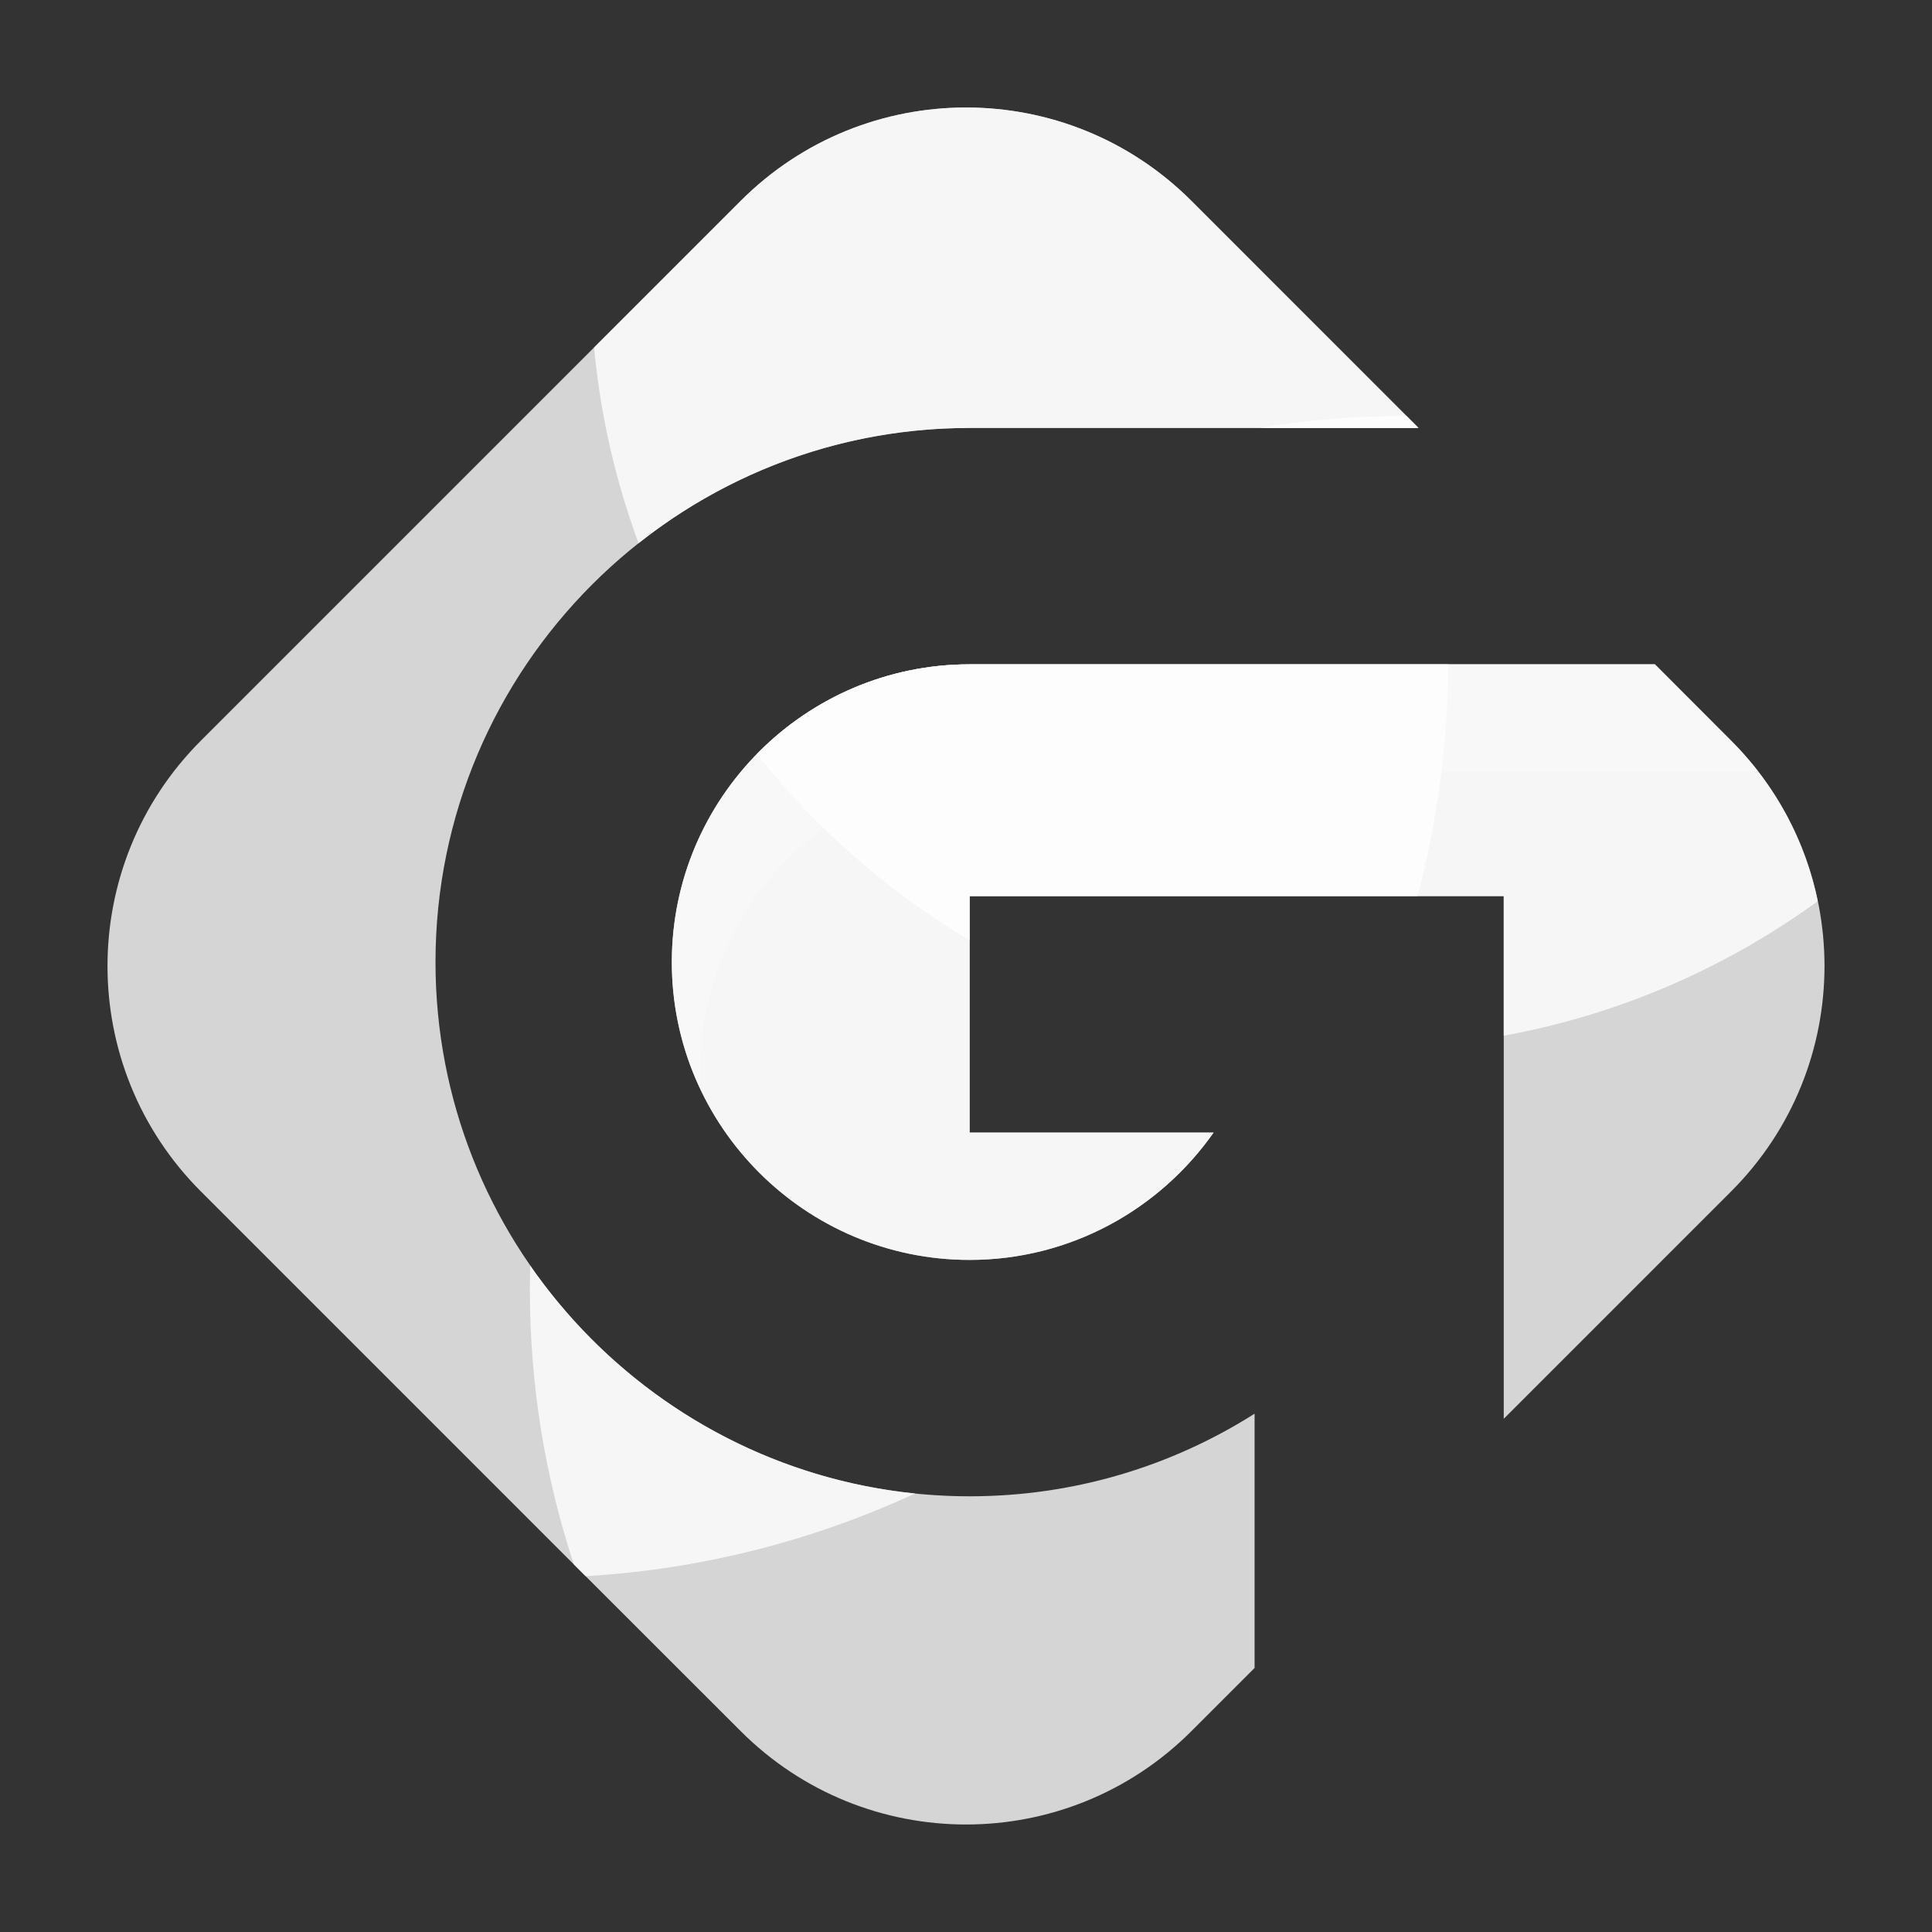 <svg xmlns="http://www.w3.org/2000/svg" xmlns:xlink="http://www.w3.org/1999/xlink" width="100" zoomAndPan="magnify" viewBox="0 0 75 75" height="100" preserveAspectRatio="xMidYMid meet" version="1.0"><rect x="0" y="0" width="75" height="75" fill="#333333" stroke="none"/><defs><filter x="0%" y="0%" width="100%" height="100%" id="918e79100b"><feColorMatrix values="0 0 0 0 1 0 0 0 0 1 0 0 0 0 1 0 0 0 1 0" color-interpolation-filters="sRGB"/></filter><mask id="d606d624fe"><g filter="url(#918e79100b)"><rect x="-7.5" width="90" fill="#000000" y="-7.5" height="90" fill-opacity="0.79"/></g></mask><clipPath id="4753e6b2e3"><path d="M 1 0.68 L 31.398 0.68 L 31.398 23.961 L 1 23.961 Z M 1 0.68 " clip-rule="nonzero"/></clipPath><clipPath id="cf9c0e8f54"><rect x="0" width="32" y="0" height="24"/></clipPath><mask id="e1afaffc6b"><g filter="url(#918e79100b)"><rect x="-7.5" width="90" fill="#000000" y="-7.5" height="90" fill-opacity="0.79"/></g></mask><clipPath id="ff50f11c9c"><path d="M 0.078 0.078 L 51.199 0.078 L 51.199 57.441 L 0.078 57.441 Z M 0.078 0.078 " clip-rule="nonzero"/></clipPath><clipPath id="cee078c756"><rect x="0" width="52" y="0" height="58"/></clipPath><mask id="6c10e69b01"><g filter="url(#918e79100b)"><rect x="-7.5" width="90" fill="#000000" y="-7.5" height="90" fill-opacity="0.79"/></g></mask><clipPath id="55ccfe5637"><path d="M 0.281 0.68 L 41.801 0.68 L 41.801 15.32 L 0.281 15.32 Z M 0.281 0.68 " clip-rule="nonzero"/></clipPath><clipPath id="580accc554"><rect x="0" width="42" y="0" height="16"/></clipPath><mask id="3a7969a390"><g filter="url(#918e79100b)"><rect x="-7.5" width="90" fill="#000000" y="-7.5" height="90" fill-opacity="0.79"/></g></mask><clipPath id="1d22b4a227"><path d="M 1 0.078 L 33.199 0.078 L 33.199 17.359 L 1 17.359 Z M 1 0.078 " clip-rule="nonzero"/></clipPath><clipPath id="b89fe30408"><rect x="0" width="34" y="0" height="18"/></clipPath><mask id="d0ec4d362e"><g filter="url(#918e79100b)"><rect x="-7.5" width="90" fill="#000000" y="-7.5" height="90" fill-opacity="0.79"/></g></mask><clipPath id="22ed0acb4a"><path d="M 0.719 0.078 L 7.199 0.078 L 7.199 0.801 L 0.719 0.801 Z M 0.719 0.078 " clip-rule="nonzero"/></clipPath><clipPath id="ce0bd14dd3"><rect x="0" width="8" y="0" height="1"/></clipPath><clipPath id="9a51cba470"><path d="M 20 48 L 49 48 L 49 71.961 L 20 71.961 Z M 20 48 " clip-rule="nonzero"/></clipPath><mask id="548a312850"><g filter="url(#918e79100b)"><rect x="-7.5" width="90" fill="#000000" y="-7.5" height="90" fill-opacity="0.79"/></g></mask><clipPath id="2dda7575b6"><path d="M 0.398 1 L 28.961 1 L 28.961 23 L 0.398 23 Z M 0.398 1 " clip-rule="nonzero"/></clipPath><clipPath id="d9e7d27bd7"><rect x="0" width="29" y="0" height="24"/></clipPath><clipPath id="f7e53a8994"><path d="M 25 25 L 71.961 25 L 71.961 56 L 25 56 Z M 25 25 " clip-rule="nonzero"/></clipPath><mask id="f902a67835"><g filter="url(#918e79100b)"><rect x="-7.5" width="90" fill="#000000" y="-7.5" height="90" fill-opacity="0.79"/></g></mask><clipPath id="eb1b7cd9be"><path d="M 1 0.68 L 46 0.68 L 46 30.199 L 1 30.199 Z M 1 0.68 " clip-rule="nonzero"/></clipPath><clipPath id="cf44f0feff"><rect x="0" width="47" y="0" height="31"/></clipPath><mask id="68d4e8c0b5"><g filter="url(#918e79100b)"><rect x="-7.5" width="90" fill="#000000" y="-7.5" height="90" fill-opacity="0.24"/></g></mask><clipPath id="9ce894b8cd"><path d="M 1 0.68 L 43.398 0.68 L 43.398 17.48 L 1 17.48 Z M 1 0.68 " clip-rule="nonzero"/></clipPath><clipPath id="b57d08458f"><rect x="0" width="44" y="0" height="18"/></clipPath></defs><g mask="url(#d606d624fe)"><g transform="matrix(1, 0, 0, 1, 25, 25)"><g clip-path="url(#cf9c0e8f54)"><g clip-path="url(#4753e6b2e3)"><path fill="#ffffff" d="M 1.082 12.348 C 1.082 18.723 6.266 23.91 12.641 23.91 C 16.555 23.91 20.02 21.949 22.113 18.965 L 12.641 18.965 L 12.641 9.785 L 30.027 9.785 C 30.789 6.914 31.203 3.898 31.215 0.789 L 12.641 0.789 C 6.266 0.789 1.082 5.977 1.082 12.348 Z M 1.082 12.348 " fill-opacity="1" fill-rule="nonzero"/></g></g></g></g><g mask="url(#e1afaffc6b)"><g transform="matrix(1, 0, 0, 1, 4, 4)"><g clip-path="url(#cee078c756)"><g clip-path="url(#ff50f11c9c)"><path fill="#ffffff" d="M 12.906 33.348 C 12.906 21.914 22.207 12.613 33.641 12.613 L 51.062 12.613 L 42.25 3.797 C 37.418 -1.035 29.586 -1.035 24.754 3.797 L 3.797 24.754 C -1.035 29.586 -1.035 37.418 3.797 42.25 L 18.734 57.188 C 23.281 56.918 27.594 55.793 31.523 53.977 C 21.082 52.914 12.906 44.07 12.906 33.348 Z M 12.906 33.348 " fill-opacity="1" fill-rule="nonzero"/></g></g></g></g><g mask="url(#6c10e69b01)"><g transform="matrix(1, 0, 0, 1, 29, 25)"><g clip-path="url(#580accc554)"><g clip-path="url(#55ccfe5637)"><path fill="#ffffff" d="M 0.383 4.27 C 2.664 7.156 5.461 9.613 8.641 11.504 L 8.641 9.789 L 29.375 9.789 L 29.375 15.207 C 33.867 14.387 38.012 12.566 41.566 9.984 C 41.094 7.699 39.977 5.527 38.203 3.754 L 35.242 0.789 L 8.641 0.789 C 5.41 0.789 2.484 2.125 0.383 4.27 Z M 0.383 4.27 " fill-opacity="1" fill-rule="nonzero"/></g></g></g></g><g mask="url(#3a7969a390)"><g transform="matrix(1, 0, 0, 1, 22, 4)"><g clip-path="url(#b89fe30408)"><g clip-path="url(#1d22b4a227)"><path fill="#ffffff" d="M 15.641 12.613 L 33.066 12.613 L 24.25 3.797 C 19.418 -1.035 11.586 -1.035 6.754 3.797 L 1.062 9.488 C 1.309 12.137 1.902 14.684 2.789 17.09 C 6.324 14.289 10.789 12.613 15.641 12.613 Z M 15.641 12.613 " fill-opacity="1" fill-rule="nonzero"/></g></g></g></g><g mask="url(#d0ec4d362e)"><g transform="matrix(1, 0, 0, 1, 48, 16)"><g clip-path="url(#ce0bd14dd3)"><g clip-path="url(#22ed0acb4a)"><path fill="#ffffff" d="M 7.066 0.613 L 6.602 0.148 C 6.566 0.148 6.535 0.148 6.504 0.148 C 4.586 0.148 2.711 0.309 0.879 0.613 Z M 7.066 0.613 " fill-opacity="1" fill-rule="nonzero"/></g></g></g></g><g clip-path="url(#9a51cba470)"><g mask="url(#548a312850)"><g transform="matrix(1, 0, 0, 1, 20, 48)"><g clip-path="url(#d9e7d27bd7)"><g clip-path="url(#2dda7575b6)"><path fill="#ffffff" d="M 17.641 10.086 C 10.578 10.086 4.328 6.535 0.582 1.129 C 0.574 1.445 0.57 1.762 0.57 2.078 C 0.57 5.801 1.172 9.379 2.277 12.73 L 8.754 19.203 C 13.586 24.035 21.418 24.035 26.25 19.203 L 28.703 16.75 L 28.703 6.879 C 25.5 8.91 21.707 10.086 17.641 10.086 Z M 17.641 10.086 " fill-opacity="1" fill-rule="nonzero"/></g></g></g></g></g><g clip-path="url(#f7e53a8994)"><g mask="url(#f902a67835)"><g transform="matrix(1, 0, 0, 1, 25, 25)"><g clip-path="url(#cf44f0feff)"><g clip-path="url(#eb1b7cd9be)"><path fill="#ffffff" d="M 42.203 3.754 L 39.242 0.789 L 12.641 0.789 C 6.266 0.789 1.078 5.977 1.078 12.352 C 1.078 18.723 6.266 23.91 12.641 23.91 C 16.555 23.91 20.02 21.949 22.113 18.965 L 12.641 18.965 L 12.641 9.785 L 33.375 9.785 L 33.375 30.078 L 42.203 21.25 C 47.035 16.418 47.035 8.586 42.203 3.754 Z M 42.203 3.754 " fill-opacity="1" fill-rule="nonzero"/></g></g></g></g></g><g mask="url(#68d4e8c0b5)"><g transform="matrix(1, 0, 0, 1, 25, 25)"><g clip-path="url(#b57d08458f)"><g clip-path="url(#9ce894b8cd)"><path fill="#ffffff" d="M 1.082 12.348 C 1.082 14.145 1.492 15.844 2.223 17.359 C 2.203 17.078 2.188 16.793 2.188 16.508 C 2.188 10.133 7.375 4.945 13.75 4.945 L 43.254 4.945 C 42.934 4.531 42.586 4.133 42.207 3.754 L 39.242 0.789 L 12.641 0.789 C 6.266 0.789 1.082 5.977 1.082 12.348 Z M 1.082 12.348 " fill-opacity="1" fill-rule="nonzero"/></g></g></g></g></svg>